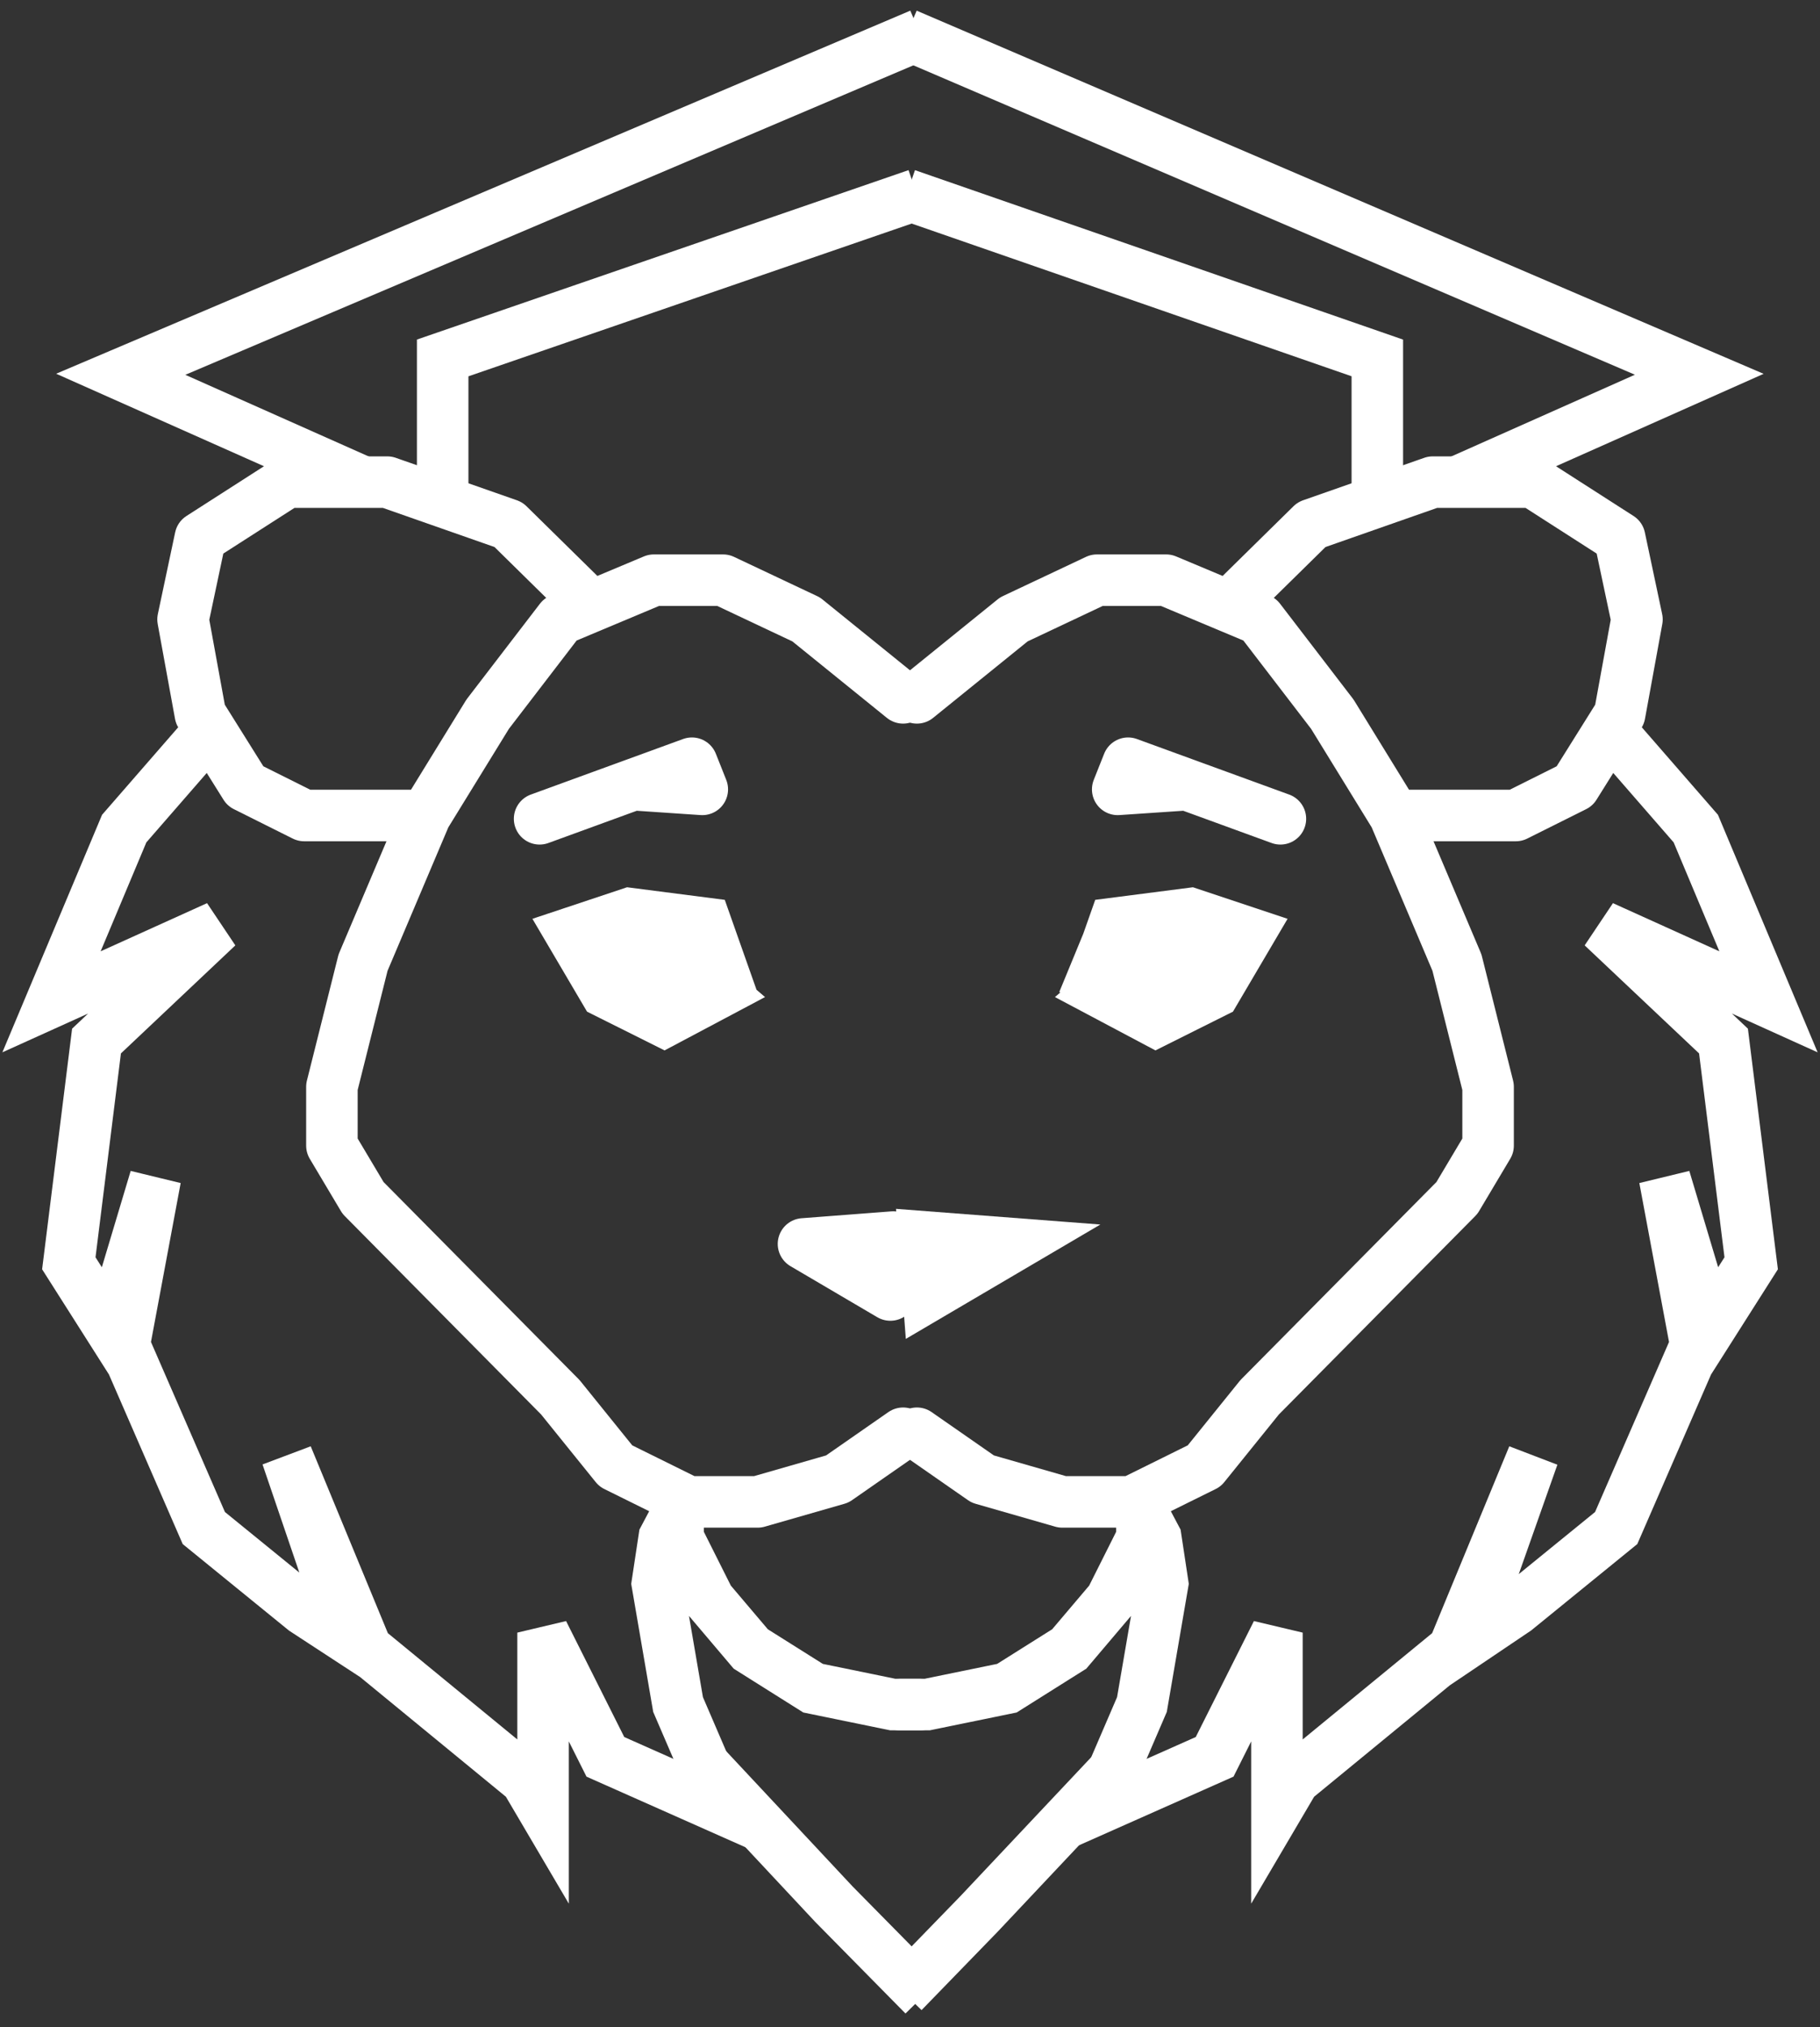 <svg width="106" height="118" viewBox="0 0 106 118" fill="none" xmlns="http://www.w3.org/2000/svg">
<rect x="0" y="0" width="106" height="118" fill="#333333" stroke="none"/>
<path d="M52.597 40.624L46.952 36.058L42.113 33.775H38.081L34.452 35.297M24.774 47.474L28.403 41.576L32.637 36.058L34.452 35.297M24.774 47.474L21.145 56.036L19.331 63.267V66.691L21.145 69.736L32.637 81.342L35.863 85.338L40.097 87.431H44.129L48.766 86.099L52.597 83.435M24.774 47.474H17.718L14.29 45.762L11.669 41.576L10.661 36.058L11.669 31.301L16.71 28.067H22.556L29.613 30.54L34.452 35.297" stroke="white" stroke-width="3" stroke-linecap="round" stroke-linejoin="round"/>
<path d="M11.871 42.908L7.234 48.235L3 58.32L12.677 53.943L5.621 60.603L4.008 73.541L6.427 77.347L9.048 68.594L7.234 78.298L11.871 88.953L17.718 93.71L20.339 95.422L16.71 84.767L21.347 95.993L30.621 103.604L31.629 105.316V95.041L35.258 102.272L42.113 105.316L39.492 99.227L38.282 92.188L38.685 89.524L39.492 88.001V89.524L41.306 93.139L43.726 95.993L47.355 98.276L51.992 99.227H53.605" stroke="white" stroke-width="3" stroke-linecap="round"/>
<path d="M40.903 102.652L48.571 110.852L53.806 116.161" stroke="white" stroke-width="3" stroke-linejoin="round"/>
<path d="M25.782 28.828V20.837L53.403 11.323" stroke="white" stroke-width="3"/>
<path d="M21.145 28.067L7.032 21.788L53.605 2" stroke="white" stroke-width="3"/>
<path d="M42.718 58.32L41.508 54.895M41.508 54.895L41.105 53.753L36.669 53.182L33.242 54.324L35.258 57.749L38.685 59.461L41.911 57.749L39.694 55.846L34.653 54.324L39.694 54.895H41.508ZM39.089 58.7L37.476 57.178L35.258 54.895L40.298 57.749" stroke="white" stroke-width="3"/>
<path d="M31.427 47.665L36.871 45.68M36.871 45.68L40.298 44.43L40.903 45.952L37.678 45.734L36.871 45.68Z" stroke="white" stroke-width="3" stroke-linecap="round" stroke-linejoin="round"/>
<path d="M52.026 72.014L51.856 75.387L46.797 72.414L52.026 72.014Z" stroke="white" stroke-width="3" stroke-linecap="round" stroke-linejoin="round"/>
<path d="M53.403 40.624L59.048 36.058L63.887 33.775H67.919L71.548 35.297M81.226 47.474L77.597 41.576L73.363 36.058L71.548 35.297M81.226 47.474L84.855 56.036L86.669 63.267V66.691L84.855 69.736L73.363 81.342L70.137 85.338L65.903 87.431H61.871L57.234 86.099L53.403 83.435M81.226 47.474H88.282L91.71 45.762L94.331 41.576L95.339 36.058L94.331 31.301L89.29 28.067H83.444L76.387 30.54L71.548 35.297" stroke="white" stroke-width="3" stroke-linecap="round" stroke-linejoin="round"/>
<path d="M94.129 42.908L98.766 48.235L103 58.32L93.323 53.943L100.379 60.603L101.992 73.541L99.573 77.347L96.952 68.594L98.766 78.298L94.129 88.953L88.282 93.71L85.46 95.612L89.29 84.767L84.653 95.993L75.379 103.604L74.371 105.316V95.041L70.742 102.272L63.887 105.316L66.508 99.227L67.718 92.188L67.315 89.524L66.508 88.001V89.524L64.694 93.139L62.274 95.993L58.645 98.276L54.008 99.227H52.395" stroke="white" stroke-width="3" stroke-linecap="round"/>
<path d="M65.097 102.843L57.032 111.405L52.597 115.971" stroke="white" stroke-width="3" stroke-linejoin="round"/>
<path d="M80.218 28.828V20.837L52.798 11.323" stroke="white" stroke-width="3"/>
<path d="M84.855 28.067L98.968 21.788L52.798 2" stroke="white" stroke-width="3"/>
<path d="M63.081 58.32L64.492 54.895M64.492 54.895L64.895 53.753L69.331 53.182L72.758 54.324L70.742 57.749L67.315 59.461L64.089 57.749L66.307 55.846L71.347 54.324L66.307 54.895H64.492ZM66.911 58.89L68.524 57.178L70.742 54.895L65.903 57.749" stroke="white" stroke-width="3"/>
<path d="M74.573 47.665L69.129 45.68M69.129 45.68L65.702 44.43L65.097 45.952L68.323 45.734L69.129 45.68Z" stroke="white" stroke-width="3" stroke-linecap="round" stroke-linejoin="round"/>
<path d="M53.812 72.001L54.071 75.43L59.203 72.414L53.812 72.001Z" stroke="white" stroke-width="3" stroke-linecap="round"/>
</svg>
